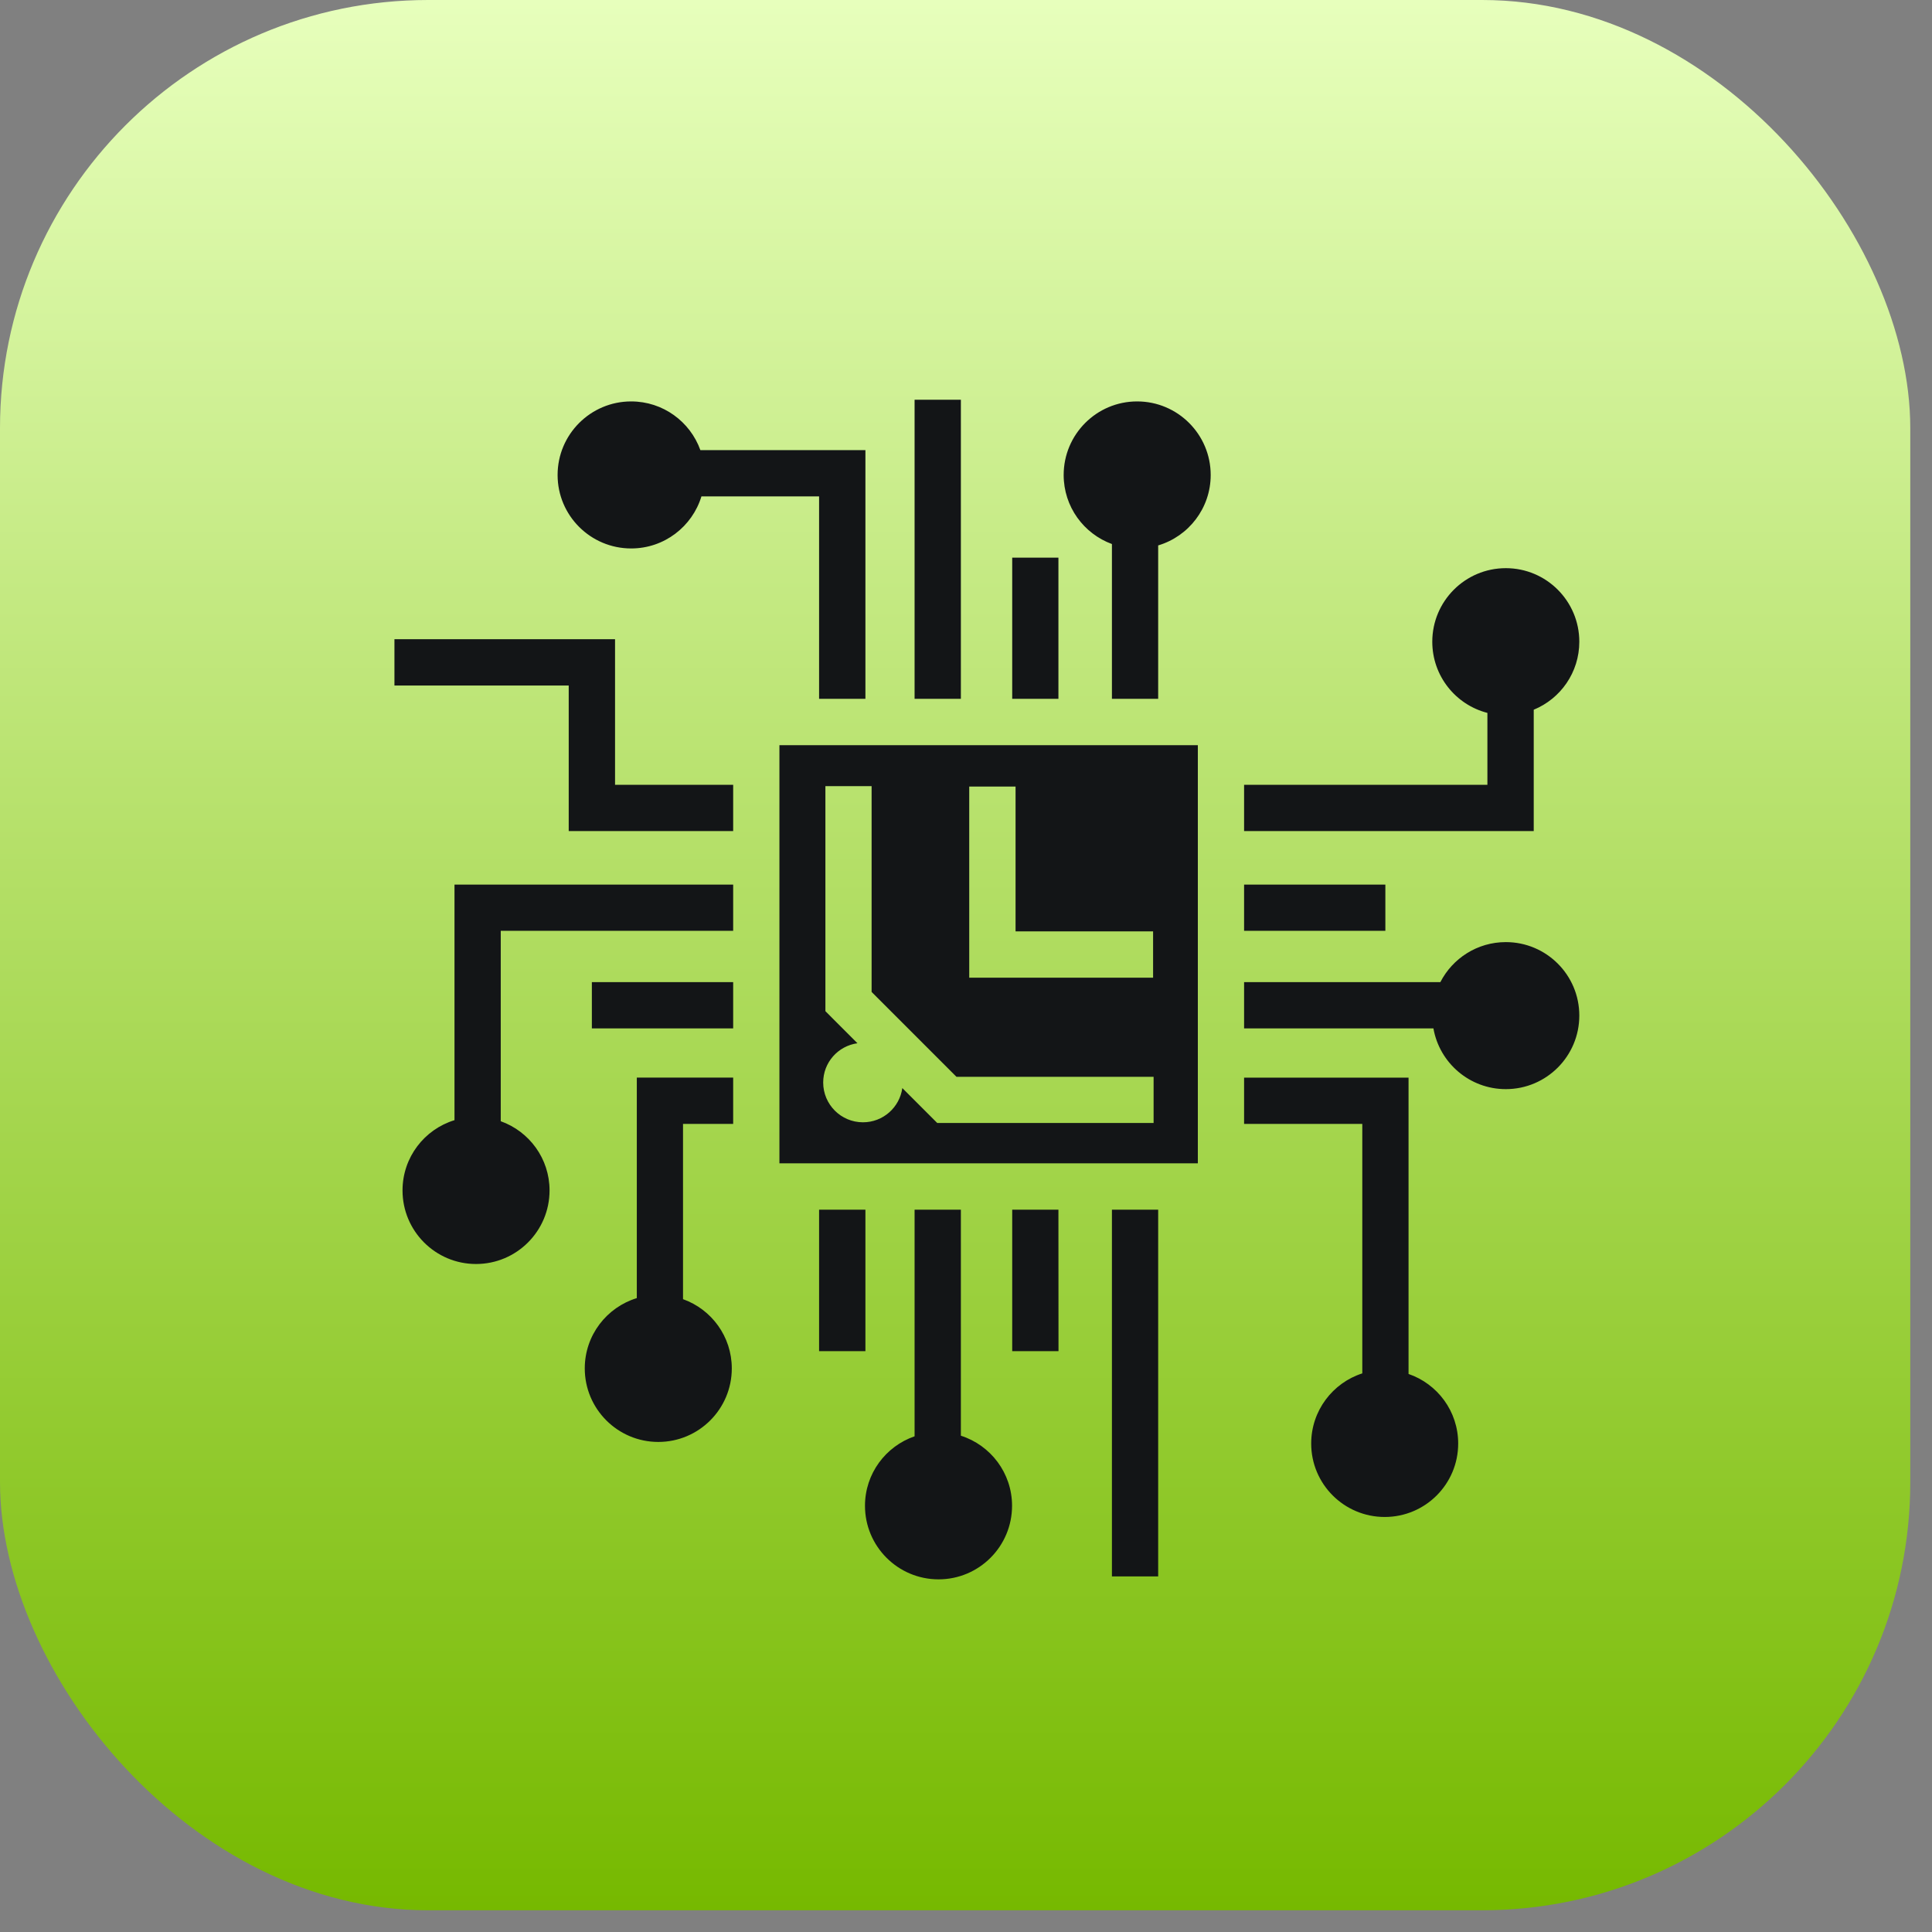 <svg width="49" height="49" viewBox="0 0 49 49" fill="none" xmlns="http://www.w3.org/2000/svg">
<rect x="0" y="0" width="49" height="49" fill="#808080" stroke="none"/>
<rect width="48.449" height="48.449" rx="10.859" fill="url(#paint0_linear_459_1158)"/>
<path d="M23.196 10.14V17.724H24.37V10.139H23.196L23.196 10.14ZM16.008 10.181C14.978 10.181 14.142 11.017 14.142 12.047C14.142 13.076 14.978 13.91 16.008 13.91C16.848 13.91 17.557 13.354 17.79 12.59H20.774V17.724H21.949V11.416H17.763C17.505 10.696 16.816 10.181 16.008 10.181ZM28.84 10.181C27.811 10.181 26.977 11.017 26.977 12.047C26.977 12.852 27.487 13.537 28.201 13.798V17.724H29.374V13.833C30.144 13.604 30.706 12.891 30.706 12.047C30.706 11.017 29.87 10.181 28.841 10.181H28.84ZM25.672 14.143V17.724H26.844V14.143H25.672H25.672ZM38.191 14.41C37.161 14.41 36.326 15.246 36.326 16.276C36.326 17.145 36.92 17.875 37.724 18.081V19.905H31.553V21.078H38.899V18C39.578 17.722 40.055 17.055 40.055 16.276C40.055 15.246 39.221 14.41 38.191 14.41L38.191 14.41ZM10.004 16.212V17.386H14.424V21.078H18.595V19.905H15.599V16.212L10.004 16.212ZM19.768 18.899V29.505H30.38V18.899H19.768L19.768 18.899ZM20.934 19.939H22.106V25.158L24.258 27.31H29.258V28.482H23.771L23.599 28.31L22.885 27.596C22.816 28.087 22.396 28.464 21.887 28.464C21.329 28.464 20.878 28.012 20.878 27.455C20.878 26.945 21.256 26.527 21.747 26.459L21.106 25.818L20.934 25.645V19.939L20.934 19.939ZM24.582 19.949H25.757V23.622H29.245L29.245 24.797H24.582V19.949L24.582 19.949ZM11.527 22.435V28.41C10.764 28.643 10.209 29.352 10.209 30.192C10.209 31.222 11.043 32.058 12.073 32.058C13.103 32.058 13.938 31.222 13.938 30.192C13.938 29.382 13.421 28.694 12.7 28.437V23.608H18.595V22.435H11.527V22.435ZM31.553 22.435V23.608H35.136V22.435H31.553L31.553 22.435ZM38.191 23.894C37.468 23.894 36.84 24.306 36.531 24.909H31.553L31.553 26.083H36.355C36.509 26.958 37.273 27.623 38.191 27.623C39.221 27.623 40.055 26.787 40.055 25.757C40.055 24.728 39.221 23.894 38.191 23.894V23.894ZM15.011 24.909V26.083H18.595V24.909H15.011ZM16.151 27.331V32.923C15.387 33.156 14.831 33.866 14.831 34.706C14.831 35.735 15.667 36.571 16.696 36.571C17.726 36.571 18.56 35.735 18.56 34.706C18.56 33.896 18.044 33.207 17.323 32.95V28.505H18.595V27.33H16.151L16.151 27.331ZM31.553 27.331V28.505H34.551V34.832C33.8 35.073 33.255 35.779 33.255 36.611C33.254 37.64 34.09 38.474 35.12 38.474C36.15 38.474 36.983 37.64 36.983 36.611C36.983 35.793 36.457 35.098 35.724 34.847V27.331H31.552H31.553ZM20.774 30.68V34.268H21.949V30.68H20.774ZM23.196 30.68V36.428C22.465 36.68 21.938 37.373 21.938 38.19C21.938 39.22 22.774 40.056 23.804 40.056C24.834 40.056 25.668 39.219 25.668 38.19C25.668 37.358 25.123 36.653 24.37 36.413V30.68H23.196ZM25.672 30.68V34.268H26.846L26.844 30.68H25.672L25.672 30.68ZM28.201 30.68V39.981H29.374V30.68H28.201H28.201Z" fill="#131517"/>
<defs>
<linearGradient id="paint0_linear_459_1158" x1="24.225" y1="0" x2="24.225" y2="48.449" gradientUnits="userSpaceOnUse">
<stop stop-color="#E7FFBC"/>
<stop offset="1" stop-color="#76B900"/>
</linearGradient>
</defs>
</svg>
